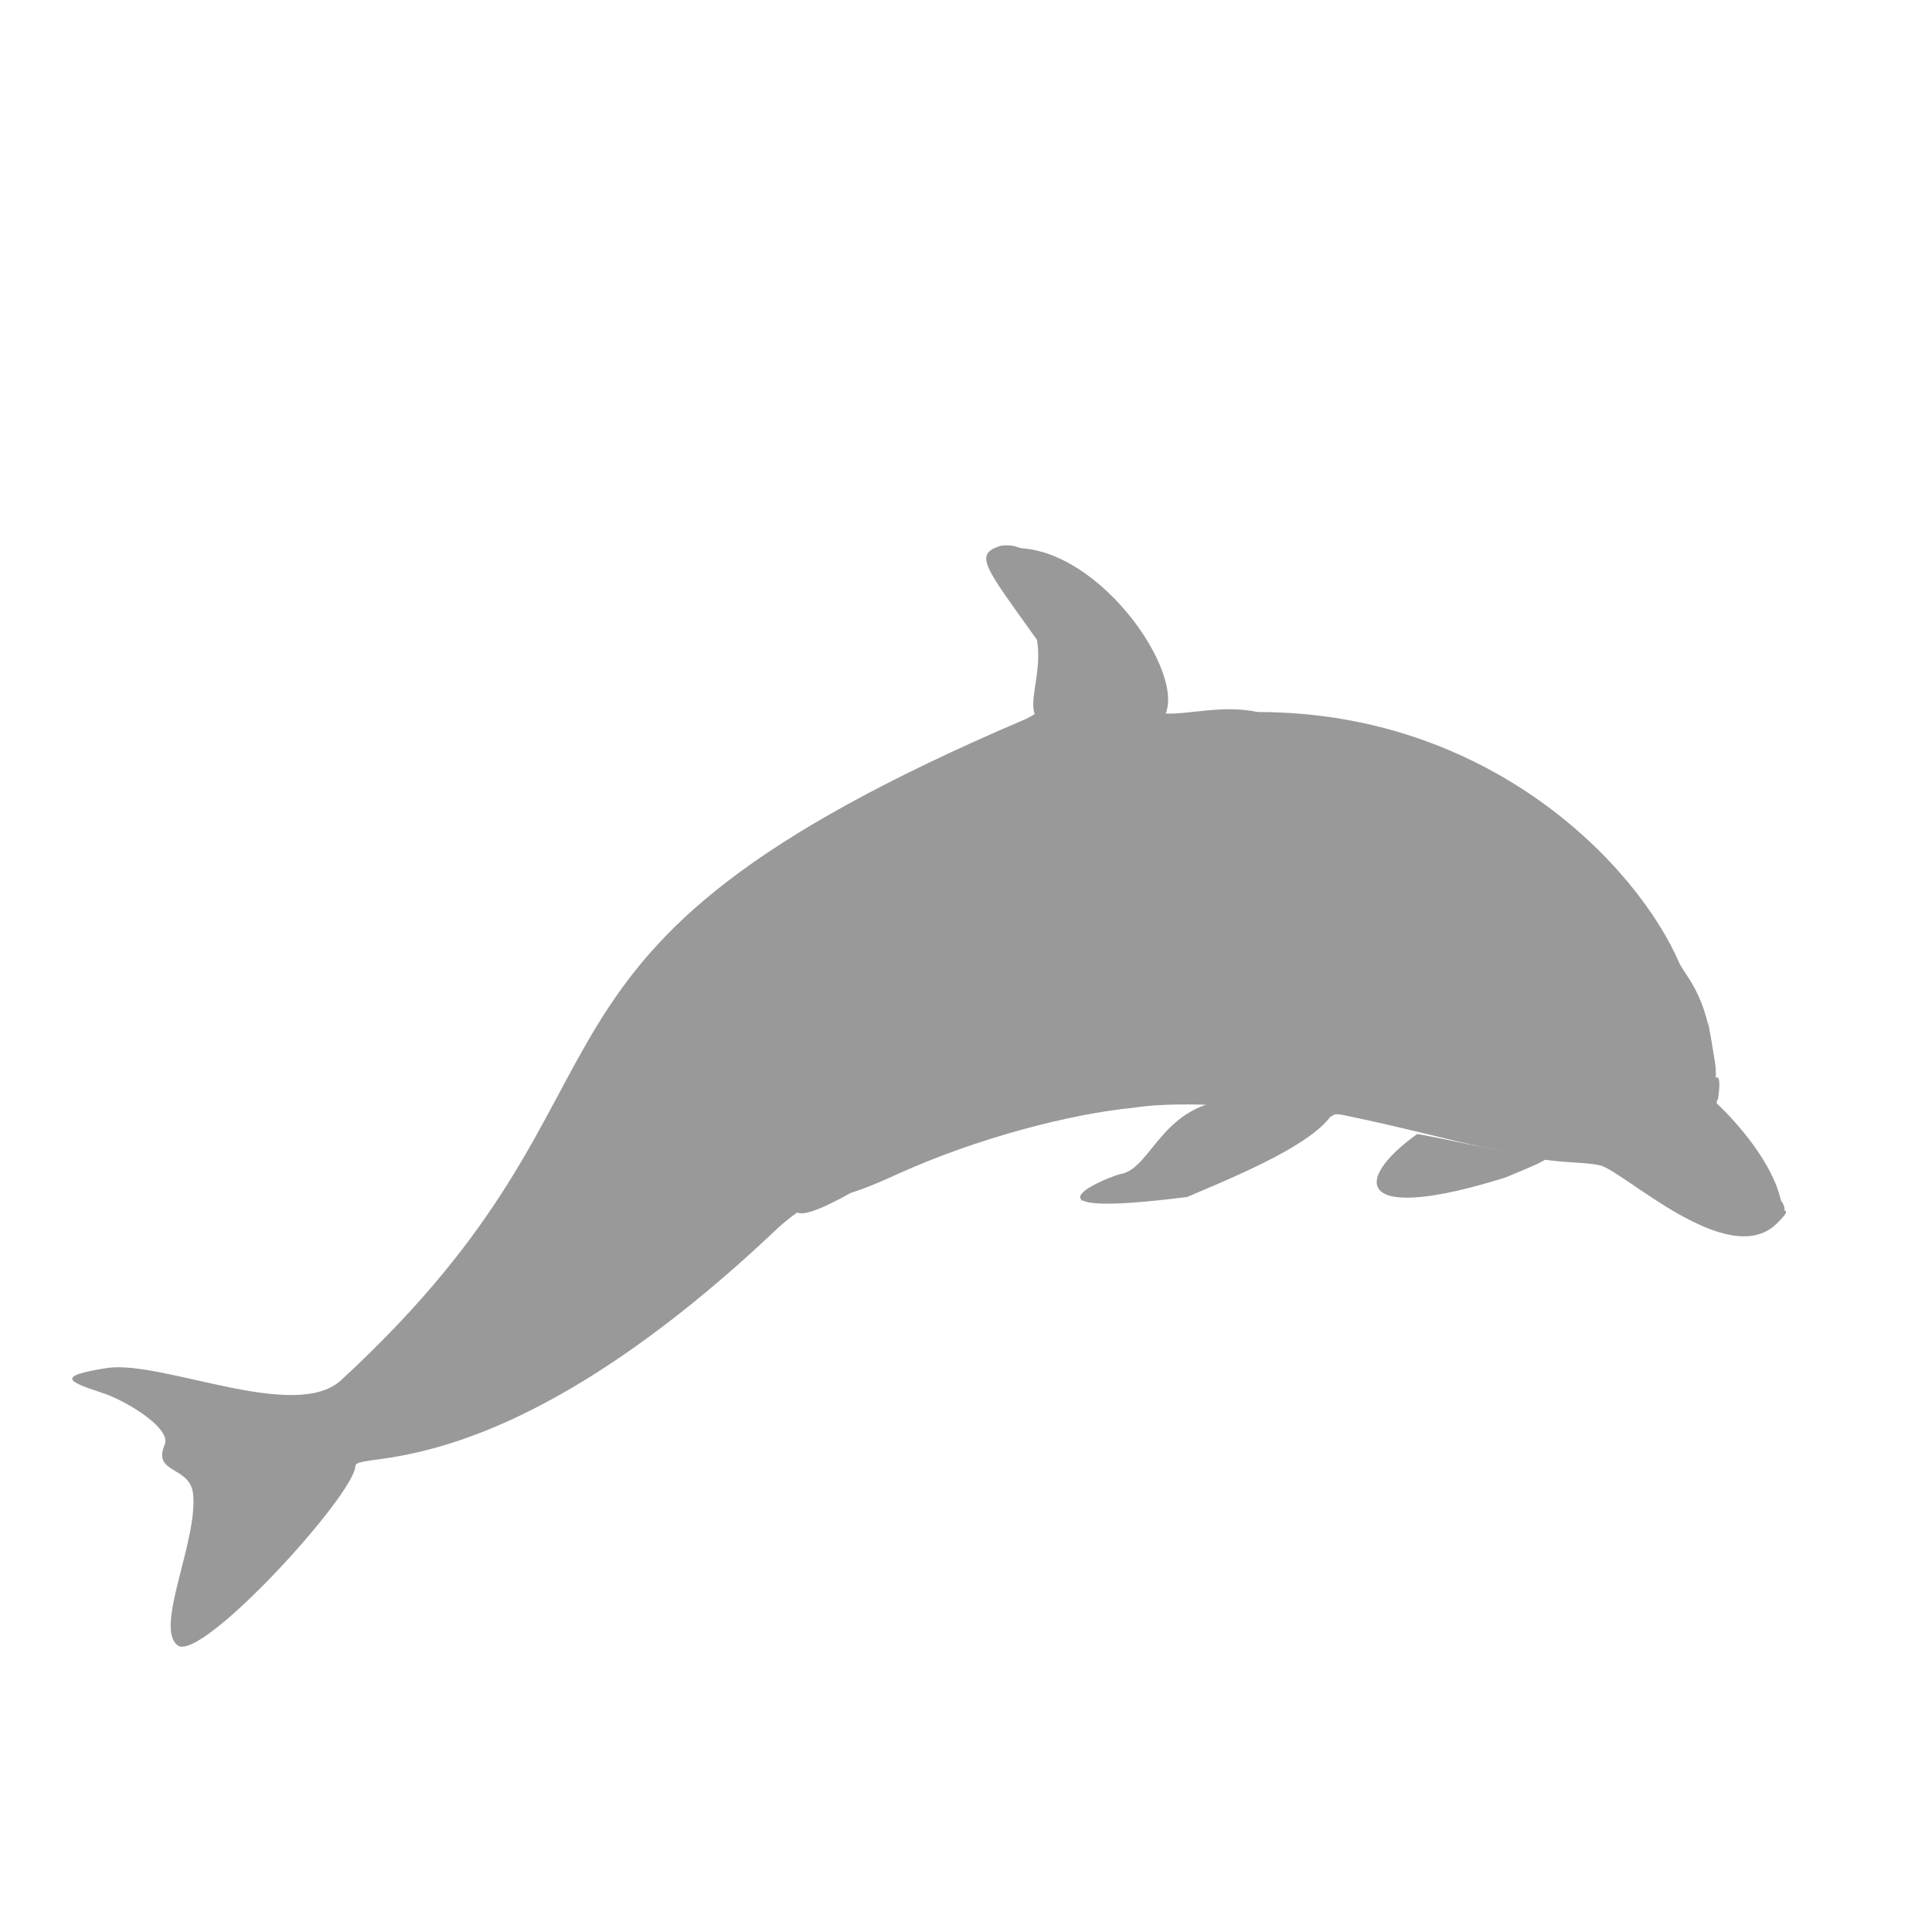 <?xml version="1.0" encoding="UTF-8"?>
<svg fill-opacity="1" viewBox="0 0 595.276 595.276" xmlns="http://www.w3.org/2000/svg">
 <path transform="matrix(-.652 -.899 1.051 -.475 243.44 712.43)" d="m380.944,310.213c5.118-2.736 11.414,7.445 21.95,12.098 24.837.166 29.454-.393 28.512,6.953-1.914,6.148-8.421,8.056-34.455,3.55-24.298-6.678-17.299-18.317-16.007-22.601z" fill="#999999"/>
 <path transform="matrix(1.721 0 0 1.588 -204.53 -189.23)" d="m296.23 315.14c28.777-22.816 80.719-0.311 114.72 9.033 18.69 10.937 12.043-17.279 14.26-2.76 1.945 10.722 3.604 11.632-36.437 6.482-4.08 9.76-70.845-22.401-113.43 20.04-36.941 24.5 8.293-26.125 20.886-32.795z" fill="#999999"/>
 <path transform="matrix(1.721 0 0 1.588 -204.53 -189.23)" d="m301.981,258.907c5.412-2.426 6.784-7.211 6.677-13.973-.43-9.143-14.334-13.903-11.641-18.94 15.9-4.499 34.045,22.488 30.512,31.618 4.438.187 10.177-1.744 16.51-.299 41.5,0 67.93,29.687 75.511,48.836 1.851,3.749 6.266,7.303 6.659,27.113 3.71,3.779 10.015,11.599 11.473,18.814 4.562,6.502-16.096,8.417-23.362-2.481-9.67-7.001-30.368-13.91-40.503-14.558-8.273-1.778-7.83,1.484-14.941-.294l-20,12-8,4-18.667,1.333 16-9.333h2.667c2-2.667 6.636-13.382 8.636-16.049-17.835.556-31.609,5.434-43.265,9.751-9.194,3.472-29.759,12.523-38.202,21.057-49.252,50.624-75.395,42.954-75.582,46.105-.077,5.497-27.543,38.187-31.799,34.806s3.687-20.409 2.739-29.442c-.554-5.424-7.316-3.82-5.083-9.481 1.265-3.066-6.311-8.167-10.687-9.898-6.485-2.315-9.208-3.388.516-5.028 9.997-1.436 33.488,10.56 41.747,2.409 59.301-59.294 22.423-81.87 122.085-128.066z" fill="#999999"/>
 <path transform="matrix(1.721 0 0 1.588 -204.53 -189.23)" d="m310.694,311.892c49.415-6.856 57.86,3.924 68.922,8.405 12.391,1.279 23.579,11.552 43.816,8.736 3.178-6.122 3.215.182 1.403,2.071-2.688,1.449-7.412,2.268-34.798-2.266-18.833,2.458 4.218,7.847 11.035,10.037 9.282,3.402 14.697,15.97 25.01,16.924 8.961.212 16.024-4.668 10.685.953-8.73,8.771-27.23-10.38-31.461-11.481-3.273-.797-7.778-.274-13.76-1.933-10.861-2.139-19.559-5.04-32.67-7.929-5.778-.334-25.903-3.203-37.047-1.321-11.489,1.212-28.045,5.911-42.185,12.817-40.193,20.342 8.024-32.345 31.05-35.013z" fill="#999999"/>
 <path transform="matrix(1.721 0 0 1.588 -204.53 -189.23)" d="m372.57,339.186c4.667.889 12.988,2.908 17.655,3.797 5.528.75 10.125-.669-1.863,4.642-26.694,9.083-27.625.755-15.792-8.439z" fill="#999999"/>
 <path transform="matrix(1.721 0 0 1.588 -204.53 -189.23)" d="m377.97,322.16c5.118-2.736 11.371,5.179 24.401,7.131 3.217.403 19.181,3.628 21.869,1.034 .923-.881 3.136-5.31 2.194,2.036-.671,1.688-4.999,4.959-31.033.453-3.033-.617-10.788-1.453-17.116-5.828-2.394-1.618-1.607-.542-.315-4.826z" fill="#999999"/>
 <path transform="matrix(1.373 0 0 1.274 -70.356 -84.125)" d="m384.858,319.474c-2.341-2.292-5.189-2.505-8.063-1.922-3.945.262-3.296,6.988-.768,8.821 3.074,1.956 4.274,3.274 7.826,2.48 4.722-.965 3.97-5.975 1.005-9.379z" fill="#999999"/>
 <path transform="matrix(1.721 0 0 1.588 -204.53 -189.23)" d="m354.709,327.993c-7.111-.306-9.418,2.031-14.529,4.475-13.472.472-15.082,13.692-20.887,14.525-3.889,1.222-18.917,8.666 12.083,4.416 11.833-5.444 35.639-15.888 23.333-23.416z" fill="#999999"/>
 <path transform="matrix(1.066 0 0 1.357 -15.798 -55.214)" d="m447.33 282.91a5.75 4 0 1 0 -11.5 0 5.75 4 0 1 0 11.5 0" fill="#999999"/>
 <path transform="matrix(.334 0 0 .369 285.42 172.53)" d="m514.16 430.76a4.75 4 0 1 0 -9.5 0 4.75 4 0 1 0 9.5 0" fill="#999999"/>
 <path transform="matrix(.761 0 0 .419 157.85 158.76)" d="m447.33 282.91a5.75 4 0 1 0 -11.5 0 5.75 4 0 1 0 11.5 0" fill="#999999"/>
</svg>
